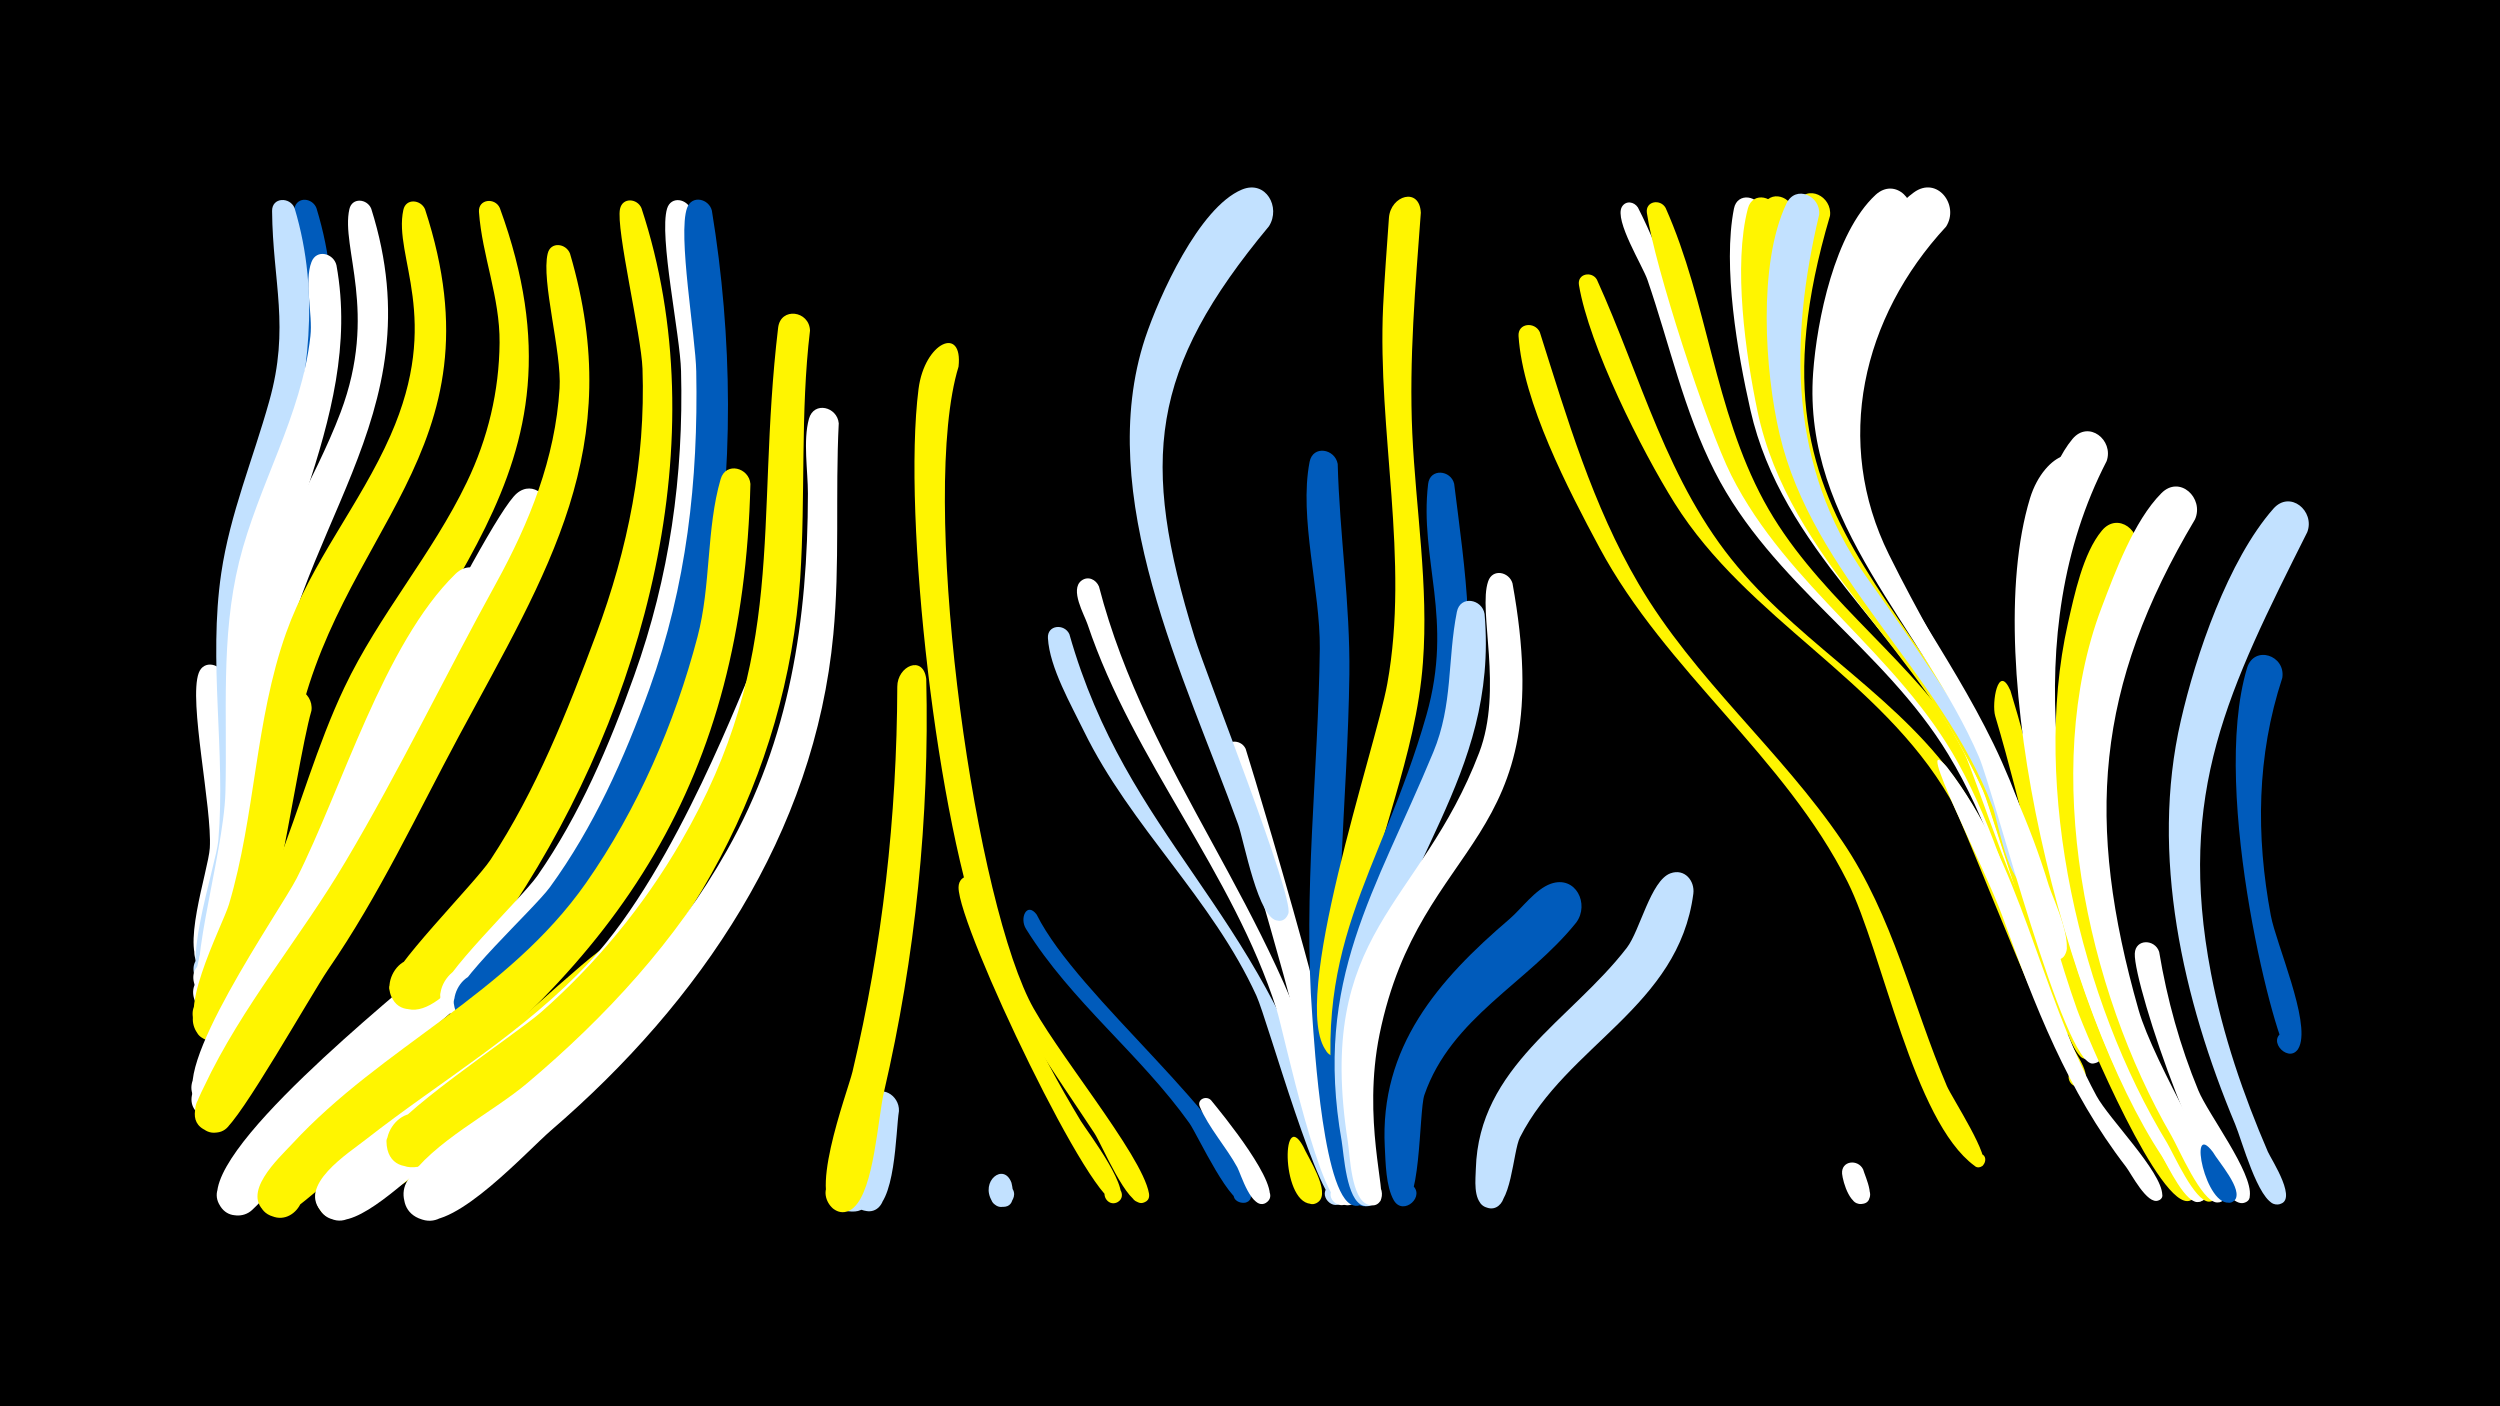 <svg width="1200" height="675" viewBox="-500 -500 1200 675" xmlns="http://www.w3.org/2000/svg"><path d="M-500-500h1200v675h-1200z" fill="#000"/><path d=""  fill="#c2e1ff" /><path d=""  fill="#c2e1ff" /><path d=""  fill="#fff" /><path d=""  fill="#c2e1ff" /><path d=""  fill="#fff" /><path d=""  fill="#fff" /><path d=""  fill="#fff" /><path d="M-392.4-175.6c2.1 17.9 22 139.1-5.9 140.6-13.3 0.7-9.7-21.2 2.7-16.2 10.6 4.3 3 20.6-7.1 15.2-11.3-6 2.7-46.1 3.4-56.9 1.2-19.4-10.3-70.7-5.3-84.1 2.4-6.5 10.7-4.4 12.2 1.4z"  fill="#fff" /><path d="M-348.1-400.1c27.6 90.1-30 150.3-30.6 236.9-0.2 22 4.3 115.5-11.6 127.9-10.8 8.5-20.6-12-7.3-15.2 13.3-3.2 13.7 19.6 0.3 16.9-15.4-3.1 2-48.3 3.2-58.7 5.4-46.9-3.5-94.2 7.7-140.6 6.2-25.7 17.9-49.5 25.7-74.7 12.5-40.7-1.3-77.9 2-92.4 1.4-5.9 8.7-5 10.6-0.1z"  fill="#005bbb" /><path d="M-358.6-400.1c25.3 84.3-26.3 156.3-23.4 240.3 0.8 23.2 6.2 119.1-11.4 132.7-10.9 8.4-20.6-12.3-7.2-15.3 13.4-3.1 13.6 19.8 0.1 16.9-15-3.2 4.3-59.3 5.3-71.1 3.6-42.8-4.9-85.6 1.4-128.3 4.2-28.5 15.3-54.8 23-82.4 10.1-35.8 1.7-57.1 1.4-91.4-0.1-6.7 8.6-6.9 10.8-1.4z"  fill="#c2e1ff" /><path d="M-350.5-158.9c-8.1 28-22.2 143.5-43.1 156.8-12.3 7.8-20.7-14.9-6.2-16.9 14.5-1.9 12.5 22.2-1.5 17.9-17-5.2 9.4-53.5 12.8-64 9.1-28.6 9.3-75.6 22.1-99.9 4.9-9.3 17.1-3.2 15.9 6.1z"  fill="#fff500" /><path d="M-338.5-372.7c13.8 76.1-39.1 141.7-39.3 217.4-0.1 23.2 2.1 119.2-15.6 132.4-11.2 8.3-20.7-12.8-7.1-15.6 13.6-2.9 13.4 20.3-0.1 17.1-12.7-2.9 8-67.3 8.8-98.2 1-37.2-2.4-74.3 6.6-110.8 9.1-36.8 30-70.1 34.2-108.3 1.2-10.4-3.1-26.2 0.5-35.5 2.4-6.4 10.6-4.3 12 1.5z"  fill="#fff" /><path d="M-321.8-399.8c31.9 101-40.5 154.7-48.1 248.3-1.9 24-5.3 123.1-23.6 135.9-11.6 8.2-20.7-13.6-6.7-16.1 14-2.5 13.1 21-0.6 17.5-16.2-4.2 6.9-55.8 9-66.7 7.9-40.1 4.2-81.5 13.3-121.3 8.2-35.9 29.1-65.8 42-99.9 18.1-48.1 0-79 4.2-97.5 1.3-5.8 8.6-5 10.5-0.2z"  fill="#fff" /><path d=""  fill="#fff" /><path d="M-296-399.6c38.5 117.4-43.5 154-62.3 254.5-4.6 24.7-16.7 128-35.4 140.2-12.2 7.9-20.7-14.6-6.3-16.7 14.4-2.1 12.6 22-1.3 17.8-16.8-5 8.2-52 11.2-62.1 12.7-42.6 12.5-88.2 27.4-130.2 12.1-34.1 35.6-61.9 50.1-94.8 25-56.6 1.3-85.7 6.2-108.3 1.2-5.8 8.4-5 10.4-0.4z"  fill="#fff500" /><path d="M-260.1-400.2c48 131.4-40.3 180.5-78.8 291.5-5 14.5-24.6 90.9-43.2 87.7-13-2.2-8.4-22.6 4.3-19 12.7 3.6 5.9 23.4-6.3 18.4-16.9-6.9 12.7-51.9 16.8-62.3 11.3-28.5 19.4-58.3 32.6-86.1 16.5-34.8 42.2-64 58.8-98.6 10.1-21 15.5-43.6 15.7-66.9 0.2-21.9-8.4-41.7-9.9-62.8-0.4-6.2 7.7-7 10-1.9z"  fill="#fff500" /><path d="M-265.3-211.5c-37.6 61.9-65.2 127.4-100.5 190.5-5.5 9.8-22.3 58.5-37.2 51-11.6-5.9-1.4-23.6 9.5-16.6 10.9 7.1-1.2 23.6-11.3 15.4-15.9-13 39.4-91.9 47.2-107.2 21.7-42.9 41.9-112.6 76.2-146.1 9.1-8.9 20.9 2.7 16.1 13z"  fill="#fff" /><path d="M-251.4-47.8c-25.7 33.6-61.1 55.8-91.6 84.3-13.9 13-22.5 31.9-36 44.3-4.2 3.9-11 3.4-14.6-1-8.7-10.6 8.7-23.4 16.2-11.9 7.5 11.4-11.2 22.3-17.4 10.1-12-23.5 85.7-100.8 103.4-116.9 8.1-7.3 17-22.3 27.1-26.5 11.5-4.7 18.7 8.5 12.9 17.6z"  fill="#fff" /><path d="M-237.2-252.4c-6.9 19.5-106.2 202.4-121.9 228.1-6.4 10.5-29.3 67.5-43.9 59.9-11.6-5.9-1.2-23.7 9.6-16.5 10.9 7.2-1.3 23.7-11.3 15.4-15.3-12.7 31.9-76 39.7-89.1 19-31.5 98.1-196.1 113.1-208.6 7.9-6.6 17 2.1 14.7 10.8z"  fill="#fff" /><path d="M-226.4-378.3c27.5 93.4-10.8 152.6-53.2 231.4-20.4 38-38.4 76.7-62.9 112.3-8.1 11.9-42.6 73.1-50 77-13.6 7.2-20.4-17.5-5-18.3 15.4-0.8 11.1 24.4-3.2 18.7-10.1-4.1-4.6-14.6-1.4-21.1 18.3-38.9 46.4-71.6 68.1-108.4 25.7-43.3 47.8-89.2 72.1-133.3 16.1-29.3 28.4-59.9 30.5-93.6 1.1-17.5-8.9-51.6-5.7-64.7 1.4-5.9 8.8-4.9 10.7 0z"  fill="#fff500" /><path d="M-192.1-400.1c36.6 110.9 1.3 239.3-61.3 334.5-8.1 12.2-33 54-50.6 50-18.7-4.2-5.1-33 10.1-21.3 17.7 13.7-15.8 33.5-19.3 11.4-1.3-8.1 41.1-50.4 48.7-61.9 21.8-33.1 36.8-71 50.6-108 15.4-41.3 23.8-83.4 22.3-127.6-0.6-16.4-12.8-67.1-10.8-76.7 1.2-5.7 8.3-5.1 10.3-0.4z"  fill="#fff500" /><path d="M-195-28.6c-20.3 25-135.2 128.6-150.7 110-10.4-12.6 10.3-27.9 19.3-14.4 10.5 15.9-19 27.3-21.9 8.5-3-19.9 48.5-46.1 62-55.5 15.7-11 70.6-63.4 78.6-66.6 11.7-4.6 18.8 9 12.7 18z"  fill="#fff500" /><path d="M-168.3-399.2c26.1 117.3 3.6 255.4-70.4 352-7.7 10.1-26.2 39-40.8 35.4-22-5.4 0.9-37.4 13.1-18.4 10.4 16.2-19.6 27.4-22.3 8.2-1.2-8.5 39-46.7 46.7-57.7 20.3-29.2 34.5-62.6 46.4-96 17-47.5 23.8-95.8 22.5-146.2-0.4-17.3-10.7-64.8-6.7-78 1.9-6.2 9.7-4.7 11.5 0.7z"  fill="#fff" /><path d="M-158.3-398.9c19.8 120.8 3.9 259.2-74.9 357.3-7.5 9.3-25.5 37-39.9 33.3-18.8-4.8-4.3-33.6 10.7-21.3 17.6 14.4-16.9 33.6-19.8 11.1-1.2-9.1 38.4-45 46.2-55.7 20.9-28.7 35.7-61.8 47.7-95.1 17.9-49.6 23.5-99.9 22.5-152.4-0.3-16.7-9-65.9-4.4-78.5 2.3-6.4 10.5-4.4 11.9 1.3z"  fill="#005bbb" /><path d=""  fill="#005bbb" /><path d="M-139.8-267.7c-3.4 141.6-61.9 229.3-173.7 309.5-8.9 6.4-47 43-52.6 42.6-17.4-1.1-9.5-29 5.9-20.6 13.2 7.1 0.8 27.2-11.5 18.7-13.5-9.3 5.6-26.6 11.9-33.4 43.4-47 103.4-71.5 141.1-125.3 24.7-35.3 42.6-76.6 53.5-118.1 6.5-24.5 4.2-52 11.1-75.7 2.5-8.6 13.7-5.5 14.3 2.3z"  fill="#fff500" /><path d="M-124.7-169.8c-21.2 93.5-82.6 166.3-159.8 219.7-12.4 8.6-36.5 34.2-51 35.7-19 1.9-15.2-29.6 2.8-23.3 18 6.3 1.4 33.2-12.3 20-13.4-12.9 12.8-29.1 20.8-35.5 36.3-28.4 75.7-51.1 107.3-85.2 42.3-45.6 75-136.4 77.6-139.4 6.4-7 15.7-0.1 14.6 8z"  fill="#fff" /><path d="M-111.2-341.3c-4.7 39.4-2.1 79.2-4.7 118.8-6.4 94.5-53.9 182.6-126.7 242.7-11.8 9.8-47.7 45.5-63.6 39.4-19.1-7.3-0.5-35.6 13.7-21 16.7 17.1-21.7 33.1-22 9.2-0.2-10.2 62.3-51.4 74.4-62.1 26.5-23.4 49-50.8 66.8-81.4 52.1-89.6 35.5-152 46.8-247 1.2-10.1 15-8.2 15.3 1.4z"  fill="#fff500" /><path d="M-97.4-296.8c-1.7 33.8 0.6 67.6-2.6 101.3-9 95.8-63.9 176.5-135.4 238-11.5 9.9-45.9 47.8-62.2 42.8-16.2-5-7-30.1 8.6-23.4 15.6 6.7 3.7 30.7-11 22.3-6.1-3.5-8.2-11.6-4.4-17.5 11.8-18.4 40.9-32.7 57.6-46.9 37.7-31.8 71.4-68.4 95.7-111.5 30.3-53.6 38.8-110.6 38.9-171.4 0-10.9-2.4-25.3 0.5-35.9 2.4-8.6 13.6-5.7 14.3 2.2z"  fill="#fff" /><path d="M-82.5 67.5c-3 14.1-21.6 17.5-17.3 3.4 6.2-20.3 27.8 13.2 6.8 10.5-24.9-3.3 12.4-41.2 10.5-13.9z"  fill="#c2e1ff" /><path d="M-68.5 33.3c-1.6 9.6-1.5 46.3-13.7 47.9-10.7 1.4-11.9-15.6-1.1-15.8 12.6-0.2 8.5 20.3-3.1 15.2-10.5-4.6-1.8-46.5 3.5-53.5 5.4-7.1 14.7-1.5 14.4 6.2z"  fill="#c2e1ff" /><path d="M-55.4-174.1c1.6 66.6-5.2 133.4-20.3 198.3-3 12.8-4.7 46.6-14.5 55.4-9.8 8.7-20.3-10.3-7.9-14.1 12.5-3.7 14.1 17.9 1.2 16-17.2-2.5 3.7-57.2 6.1-67.1 14.4-60.7 21.3-122.4 21.5-184.8 0-9.9 12.4-15.5 13.9-3.7z"  fill="#fff500" /><path d="M-39.9-324c-18.7 60.9 5.7 245.7 33.7 303.6 11.1 23 54.4 74.5 57.7 93.2 1.3 7.4-11.5 4.8-7.4-1.6 4.2-6.3 11.6 4.5 4.3 6.2-7.3 1.7-19.5-28.1-23.1-33.5-19.2-29.2-39.7-57-52.5-89.8-22.7-58.2-39.8-205.4-31.9-267.4 2.9-22.6 21.4-30.6 19.2-10.7z"  fill="#fff500" /><path d="M-28.5-75.3c8.1 41.3 25.7 77.6 47.3 113.4 3.2 5.2 26.2 35.2 17.3 39.1-4.5 2-8.2-4.4-4.3-7.3 4.6-3.4 9.6 4.2 4.7 7.1-10.6 6.1-76.6-132-76.4-151.1 0.1-7 9.2-7 11.4-1.2z"  fill="#fff500" /><path d="M-14.5 67.7c1 4.3 2.3 12.6-5.3 11.5-8.9-1.3-3.6-15.3 4-10.3 7.5 5-3.2 15.4-8 7.7-5.9-9.6 5.6-18.8 9.3-8.9z"  fill="#c2e1ff" /><path d="M-2.4-61c19.7 39.7 96.8 99.4 102.8 133.9 1.3 7.4-11.6 4.7-7.4-1.6 3.6-5.4 11 2.3 5.5 5.7-7 4.3-23.8-32.6-27.6-37.9-23.7-33.2-56.7-58.3-78.4-93.2-3.3-5.2 0.4-13.2 5.1-6.9z"  fill="#005bbb" /><path d="M13.3-195.6c27.8 97.8 91.2 131.5 123.2 238.8 1.9 6.5 12.7 27.1 8.3 33.1-4.6 6.3-13.2-3.3-6.4-7.2 5.8-3.3 10.5 6.2 4.4 8.8-8.9 3.8-34.5-88.6-39.7-99.9-21.2-46.5-60.4-81.2-82.8-127-6.1-12.6-16.5-30.5-17.3-44.7-0.4-6.4 7.9-7.1 10.3-1.9z"  fill="#c2e1ff" /><path d="M27.5-218.5c23.2 89.5 85.4 156.1 108.7 246.8 2.2 8.6 16.7 41.1 11.5 48.2-4 5.4-12.3-1.4-7.7-6.3 5.4-5.8 12.9 5 5.6 8-11.1 4.6-29.4-82.8-32.8-93.6-21.1-66.2-68.6-119-90.8-185-1.5-4.5-8.6-16.6-2.9-20.9 3.2-2.4 7-0.5 8.4 2.8z"  fill="#fff" /><path d=""  fill="#fff" /><path d=""  fill="#fff500" /><path d=""  fill="#c2e1ff" /><path d="M81.3 28.1c4.9 6 34.4 41.8 27.1 48.7-4.2 3.9-9.9-3-5.3-6.5 4.6-3.4 9.5 4.1 4.6 7-6.9 4.1-12.1-13.9-13.8-17-5.3-9.7-13.8-19.1-18-29.1-1.5-3.5 3.1-5.5 5.4-3.1z"  fill="#fff" /><path d="M97.9-140.6c6.6 21.1 65.5 214.7 50.5 218.9-7.8 2.1-8.5-11.2-0.5-10 8 1.3 3 13.7-3.7 9.2-14.5-9.9-17-60.9-20.1-77.1-6-31.9-35.2-121-36.4-139.1-0.4-6.4 7.8-7 10.2-1.9z"  fill="#fff" /><path d=""  fill="#fff" /><path d="M125.5 50.2c2.2 5.2 13.4 21.9 7.3 26.7-5.8 4.6-11.1-6.5-4-8.2 6.2-1.5 7.9 8.4 1.7 9.1-15.5 1.9-15.7-46.9-5-27.6z"  fill="#fff500" /><path d="M142.1-277.3c0.9 33.8 6 67.2 5.6 101-0.8 60.8-8.4 120.2-3.3 181.2 1.5 18 14.8 66.2 10.4 71.9-5.1 6.4-13.7-4.1-6.4-7.8 7.3-3.7 10.7 9.5 2.5 9.7-15.6 0.6-20.1-78.9-21-90.9-4.5-59.3 2.9-117.2 3.6-176.4 0.3-27.9-10.1-62.7-4.9-89.7 1.6-8.2 12.2-6.3 13.5 1z"  fill="#005bbb" /><path d="M109.1-391.4c-57.2 68.8-62 112.1-35.7 197.3 5.5 17.9 47.9 124.7 45 132.6-3.4 9.2-16.1-2.2-7.3-6.5 7.5-3.7 10.8 9.8 2.5 9.9-9.5 0.3-16.5-38.5-19.3-46.2-25.4-70.3-69.6-157.7-44.6-233.5 6.6-19.8 25.8-62.6 46.4-71.2 11.5-4.8 18.8 8.5 13 17.6z"  fill="#c2e1ff" /><path d=""  fill="#fff" /><path d="M182-397.9c-2.6 35.2-5.7 70.4-4.1 105.8 1.7 36.7 7.9 73.4 5.1 110.2-3.3 45-22.9 86.1-30 130.4-1.5 9.5 1.2 59.3-11 58.8-11-0.4-6.4-18.1 3.4-13.1 9.8 5-1.8 19.1-8.6 10.5-18.5-23.4 23.4-145.1 29.1-176.5 10.8-59.6-4.8-121-2-181.1 0.7-14.2 1.8-28.4 2.8-42.6 0.8-10.7 14.7-14.9 15.3-2.4z"  fill="#fff500" /><path d="M198-267.8c5.1 41.2 12 83.1 1.2 124-11.3 42.8-37.1 79.2-43.7 123.7-3.4 23.3-3.5 47.3 0.1 70.6 0.7 4.4 10.5 29.5-1.1 28.5-7.1-0.6-5.5-11.8 1.5-10.5 7 1.4 4.2 12.4-2.6 10.2-8.5-2.7-9.9-27.2-11.1-34.3-15.3-90.2 20.2-123.3 42.4-201.2 13.2-46.4-3.5-74.5 0.8-110.9 0.9-7.7 10.9-6.7 12.5-0.1z"  fill="#005bbb" /><path d="M212.6-205.3c6.8 78.6-45 121.9-55.6 193.8-3.1 21.3-3.2 43.2 0.1 64.6 0.7 4.5 9.8 27-1.7 25.8-7.2-0.7-5.5-11.9 1.6-10.4 7.1 1.5 4.2 12.4-2.7 10.2-8.1-2.6-9.2-24.5-10.3-31-13.6-77.4 16.2-119.6 44-186.7 9.5-22.9 6.7-44.1 11.3-67.3 1.6-8.1 12.1-6.2 13.3 1z"  fill="#c2e1ff" /><path d="M226-220c23.1 127.2-44.1 120.6-63.8 216.4-8.4 41.2 3.5 76.4 0.3 80.2-5.6 6.5-14.1-4.8-6.4-8.4 9.1-4.2 10 13.2 0.5 10-8-2.7-8.6-23.3-9.6-29.9-15.9-101.6 34.5-112.4 63-187 11.6-30.4-0.6-68 4.3-82.2 2.1-6.4 10.1-4.6 11.7 0.9z"  fill="#fff" /><path d="M239.1-340.6c13.1 41.3 25.3 83.1 47.4 120.8 26.9 45.9 68.2 79.9 97.8 123.6 24.5 36.1 33.4 77.9 50.2 117.5 2.4 5.6 21.9 35.3 17 38.4-5.2 3.3-7.1-7.2-1.1-6 5.1 1 1.6 9-2.6 5.9-29.5-21.6-44-102.3-60.9-136.2-30.1-60.2-87.3-101.1-119.2-160.6-14.9-27.8-36.7-69.6-38.8-101.5-0.4-6.3 7.8-7 10.2-1.9z"  fill="#fff500" /><path d="M256.6-57.2c-23.4 29.2-60 45.5-72.9 82.8-2.7 7.7-1.5 58.8-12.4 52.7-6.9-3.8-0.3-14.4 6.1-9.8 7.5 5.3-3.8 15.6-8.4 7.6-3.8-6.7-3.9-18-4.3-25.5-2.5-48 25.6-80.2 59.9-109.5 5.8-5 12.4-14.3 19.8-16.9 12-4.2 18.7 9.8 12.2 18.6z"  fill="#005bbb" /><path d="M266.5-365.8c21.3 46.9 33.7 97.7 67.6 137.9 32.8 39.1 79.5 63.8 108 106.9 25 37.7 35 82 52.6 123.1 1.5 3.6 11 15.8 4 18.9-5.2 2.3-8.4-6.1-2.9-7.8 4.6-1.5 7.6 5.2 3.3 7.5-7.3 4.2-55.4-124.3-63.3-137.8-33.2-57.1-96.9-85.5-132-141.4-15.9-25.4-41-75.4-45.9-104.7-0.9-5.5 6.2-6.8 8.6-2.6z"  fill="#fff500" /><path d="M286.2-400.4c24.5 47.9 29.9 103.6 58.7 149.4 24 38.1 61.8 63.7 89 99.1 30.4 39.5 44.5 88.7 59.8 135.4 2.9 8.8-12.5 7.9-9-0.2 3.5-8.3 14.8 2.7 6.4 6.4-9.4 4.1-13.8-22.6-15.4-27.6-11.6-34.1-21.7-69.1-40.6-100.1-30.9-50.9-84.7-81.9-112-135.6-14.9-29.2-21.7-61.2-32.3-92-2.3-6.8-16-28.6-12.3-35.1 1.9-3.2 5.9-2.5 7.7 0.3z"  fill="#fff" /><path d="M299.5-400.2c20.2 45.4 23.4 96.8 47.2 140.7 23.5 43.3 65.1 71.5 93 111.5 28.4 40.7 39.6 88.9 56.3 134.9 3.8 10.6-8.6 11.5-8.1 4.4 0.7-10.5 16.3 0.3 6.8 4.6-9.3 4.2-14.5-24.1-16.1-28.6-11.7-34.1-21.2-69.3-38.7-101.1-28.7-52.2-82-84.6-108.9-138.1-11.8-23.5-36.8-100.3-40.5-125.9-0.8-5.7 6.5-6.9 9-2.4z"  fill="#fff500" /><path d="M312.8-71c-7.1 54.3-60.7 72.6-83.2 116.9-3.5 6.9-4 34.2-14 34-9.1-0.1-8.1-14.5 0.9-13.4 10.6 1.3 4.7 18-4.3 12.4-5.2-3.2-3.9-13.1-3.8-17.8 1.4-49.2 45.7-71.4 72.5-106.2 6.3-8.2 11.4-32.2 20.9-35.7 6.8-2.5 11.8 3.6 11 9.8z"  fill="#c2e1ff" /><path d=""  fill="#fff500" /><path d="M345.7-398.9c3.3 59.9 1.1 118.5 37.7 169.4 34.6 48.2 71.4 86 91.5 143.4 2.8 8.1 9.3 19.9 9.1 28.6-0.2 8.3-13.5 5-9.9-2.4 4.2-8.7 15.6 3.8 6.5 7.1-7.8 2.9-32.5-75.3-37.7-85.6-30.1-58.8-87.6-97.9-102.7-164.8-6.2-27.4-13.4-68.9-7.9-96.7 1.6-8.1 12.1-6.3 13.4 1z"  fill="#fff" /><path d="M353.1-398c-0.9 44.2-4.3 91.2 12.8 133 17 41.7 52.3 71.3 76.4 108.6 25.7 39.7 39.3 86.3 52.6 131.2 2.7 9.1-13.1 7.8-9.4-0.5 3.9-8.5 15.2 3.3 6.5 6.8-8.6 3.5-35.2-89.9-40.1-101.5-28-66.2-93.2-110.3-108.3-182.2-5.7-27.3-11.8-70-4.6-97.4 2.3-8.5 13.3-5.8 14.1 2z"  fill="#fff500" /><path d="M361-397.5c-5.4 52.1-8.9 106.9 18.2 154 40.6 70.7 72.7 82.3 101.6 172.3 3.3 10.4 11.2 25.4 11 36.3-0.1 8.2-13.4 5.1-9.8-2.3 4.1-8.7 15.5 3.6 6.5 7-8.6 3.3-33.1-83.4-37.8-94.5-27.7-63.9-90.4-107.8-103.8-178.1-5.2-27.3-9.9-71.1-0.7-97.9 3-8.8 14.6-5.1 14.8 3.2z"  fill="#fff500" /><path d="M378.4-396.4c-48.3 163 57 175.5 105.7 332.9 2.7 8.8 26.2 68.8 19 71.4-6.9 2.5-8.4-9.5-1.2-8.9 7.3 0.6 3.7 12.2-2.6 8.6-8.5-4.9-26.5-72.3-30.6-85.4-30.8-97.8-98.9-152.5-112.6-214-6.7-30.2-9.1-82.5 6.3-110.9 5-9.3 17.2-3 16 6.3z"  fill="#fff500" /><path d="M394.3 61.3c0.9 3.4 7.6 16.7-1.3 16.6-5.5 0-6.4-8.3-1-9.4 5.4-1.1 8 6.7 3 9-6.7 3-10.4-10.1-10.8-14.1-0.5-6.3 7.6-7.2 10.1-2.1z"  fill="#fff" /><path d="M373.2-397c-14.4 60.5-14.6 120.9 22.3 173.4 8.8 12.4 102.6 142.1 78.9 148.4-6.8 1.8-9-9-2.1-10.1 6.9-1.1 8 10 1 10.2-9.2 0.4-14.3-30.9-16.8-37.5-24.8-64.8-86.5-111.2-102.3-179-7.1-30.2-10.5-81.8 3.3-110.7 4.4-9.2 16.5-3.7 15.7 5.3z"  fill="#c2e1ff" /><path d="M416.4-392.6c-77.4 103.6-3 160.4 40.5 249.7 22.3 45.9 31.3 96.3 49.9 143.5 5.2 13.1-9.3 10-7 3.8 3.4-9.4 14.8 4.7 4.9 6.1-13.9 1.9-47.7-130.8-54.8-147.2-26.8-62.1-84.8-111.9-79.6-184.3 1.8-25.3 10.4-67.2 29.9-85.4 9.6-8.9 21.3 3.3 16.2 13.8z"  fill="#fff" /><path d="M434.5-131.9c36.1 46.6 44.2 106.9 71.8 157.9 6 11.1 31.3 36.3 31.6 47.5 0.1 4.6-7.4 3.2-5.6-1.1 2.1-5 8.9 1.7 3.8 3.8-5.4 2.4-13.2-13-15.6-16.1-28.2-36.6-43.7-77.2-59.3-120.2-8.7-24-43.6-90.9-26.7-71.8z"  fill="#fff" /><path d=""  fill="#005bbb" /><path d="M465-168.5c19.1 62.1 28.8 129.7 56.7 188.6 4.1 8.6 31.7 49.1 31.6 53.2-0.1 6-9.8 1.9-5.5-2.4 3.6-3.7 8.3 3.5 3.4 5.4-14.1 5.3-50.2-80.5-54.3-92-16.2-45.8-25.3-94-39.2-140.6-1.8-6.1 1.4-25.7 7.3-12.2z"  fill="#fff500" /><path d="M434.1-391.2c-40.3 43.5-54.2 103.3-27.4 157.4 27.4 55.4 58.3 97.9 76.7 158.8 1.7 5.7 15.1 33.1 4.8 35.6-8.1 2-8.4-11.9-0.2-10.3 8.2 1.6 2.7 14.4-4.2 9.4-6.2-4.5-22.2-69.7-26.8-82-24.4-65.6-86.9-123.2-78.1-197.5 3.2-27.1 16.5-70.7 39.7-87.8 11.2-8.2 22.1 6.1 15.5 16.4z"  fill="#fff" /><path d="M497-268.5c-33.9 74.7-6 190.6 20.5 265.3 7.4 20.8 17.3 40.4 29.2 58.9 1.6 2.6 17.3 19.2 8.8 21.2-3.8 0.9-5.7-4.6-2.3-6.2 4.1-2 6.8 4.6 2.6 6.1-6.3 2.3-15.5-17.8-18-21.7-46.3-69.9-88.1-234.5-63.4-315.9 7-22.9 28.2-28.8 22.6-7.7z"  fill="#fff" /><path d="M511.2-278.7c-43 83.4-22.8 183.5 5.5 269.4 7.5 22.9 17.9 44.4 30.8 64.7 1.6 2.6 17.2 19.3 8.7 21.3-4.4 1-5.7-6.1-1.2-6.6 4.5-0.6 5 6.6 0.5 6.6-7.3 0.1-19.6-26.1-23.1-31.7-41.6-67.4-72.8-199.6-57.8-278 3.3-17.2 8.7-42.5 20.2-56.3 7.7-9.2 19.9 0.5 16.4 10.6z"  fill="#fff" /><path d="M525.3-234.7c-37.7 70.9-24.7 160.8 0.9 234.1 7.3 20.8 17.2 40.4 28.8 59.1 1.1 1.8 14.2 16.5 6.1 18.2-4.6 1-5.8-6.4-1.1-6.9 4.7-0.5 5.1 7 0.3 7-6.9-0.1-16.9-22.8-20.1-28.2-41.6-68.3-65.4-170.2-47.6-249.4 3.1-13.6 7.2-33.6 16.3-44.5 7.7-9.3 19.9 0.5 16.4 10.6z"  fill="#fff500" /><path d="M536.4-43.1c3.8 22.8 10 45.2 18.8 66.5 4.7 11.4 26.2 39.4 24.7 50.7-0.8 6.1-10.5 2.6-7.2-2.6 3.9-6.1 11.3 4.1 4.3 5.9-16.1 4.1-53-104.6-52.3-119.7 0.3-7.2 9.7-7 11.7-0.8z"  fill="#fff" /><path d="M553.6-250.7c-47.9 80.5-52.8 145.1-27.1 235.4 7.3 25.7 41.9 82.6 41.4 89.2-0.5 6.6-10.9 1.5-6-2.9 4.9-4.5 9 6.4 2.3 6.2-7.5-0.2-18.5-26.2-21.9-32-40.8-70.4-63.2-175.2-33.6-253.4 6.5-17.1 15.6-41.8 28.7-55 8.8-9 20.7 2.3 16.2 12.5z"  fill="#fff" /><path d="M562.2 53c2.3 4.2 14.9 18.3 10.4 23.1-4 4.3-9.6-3.8-4.1-6 4.7-1.9 7.3 5.7 2.4 7-12.2 3.5-21-40.4-8.7-24.1z"  fill="#005bbb" /><path d=""  fill="#c2e1ff" /><path d="M595.5-174.6c-12.3 37.4-12.7 75.7-5.5 114.1 2.6 13.7 18.9 50.5 13.7 62.8-4 9.5-16.8-3.1-7.3-7.2 8.1-3.5 10.9 10.8 2.1 10.6-5-0.1-38.2-124.6-19.9-185.1 3.4-11.1 18.6-6.1 16.9 4.8z"  fill="#005bbb" /><path d=""  fill="#fff500" /><path d="M607.5-244.6c-37.8 75.4-62.9 124.9-46.2 211.9 5.7 29.6 15.4 58 27.3 85.6 1.6 3.6 15.5 24.7 4.5 25.2-6.1 0.3-6-9.3 0.1-8.9 6.1 0.4 5 9.9-1 8.9-8.3-1.4-16.2-31.1-19.3-38.4-25.1-60-41-129.2-26.1-193.8 7.2-31.5 22.7-77 44.4-101.7 8-9.1 20.1 1.1 16.3 11.2z"  fill="#c2e1ff" /><path d=""  fill="#c2e1ff" /><path d=""  fill="#c2e1ff" /><path d=""  fill="#005bbb" /><path d=""  fill="#c2e1ff" /><path d=""  fill="#fff" /></svg>